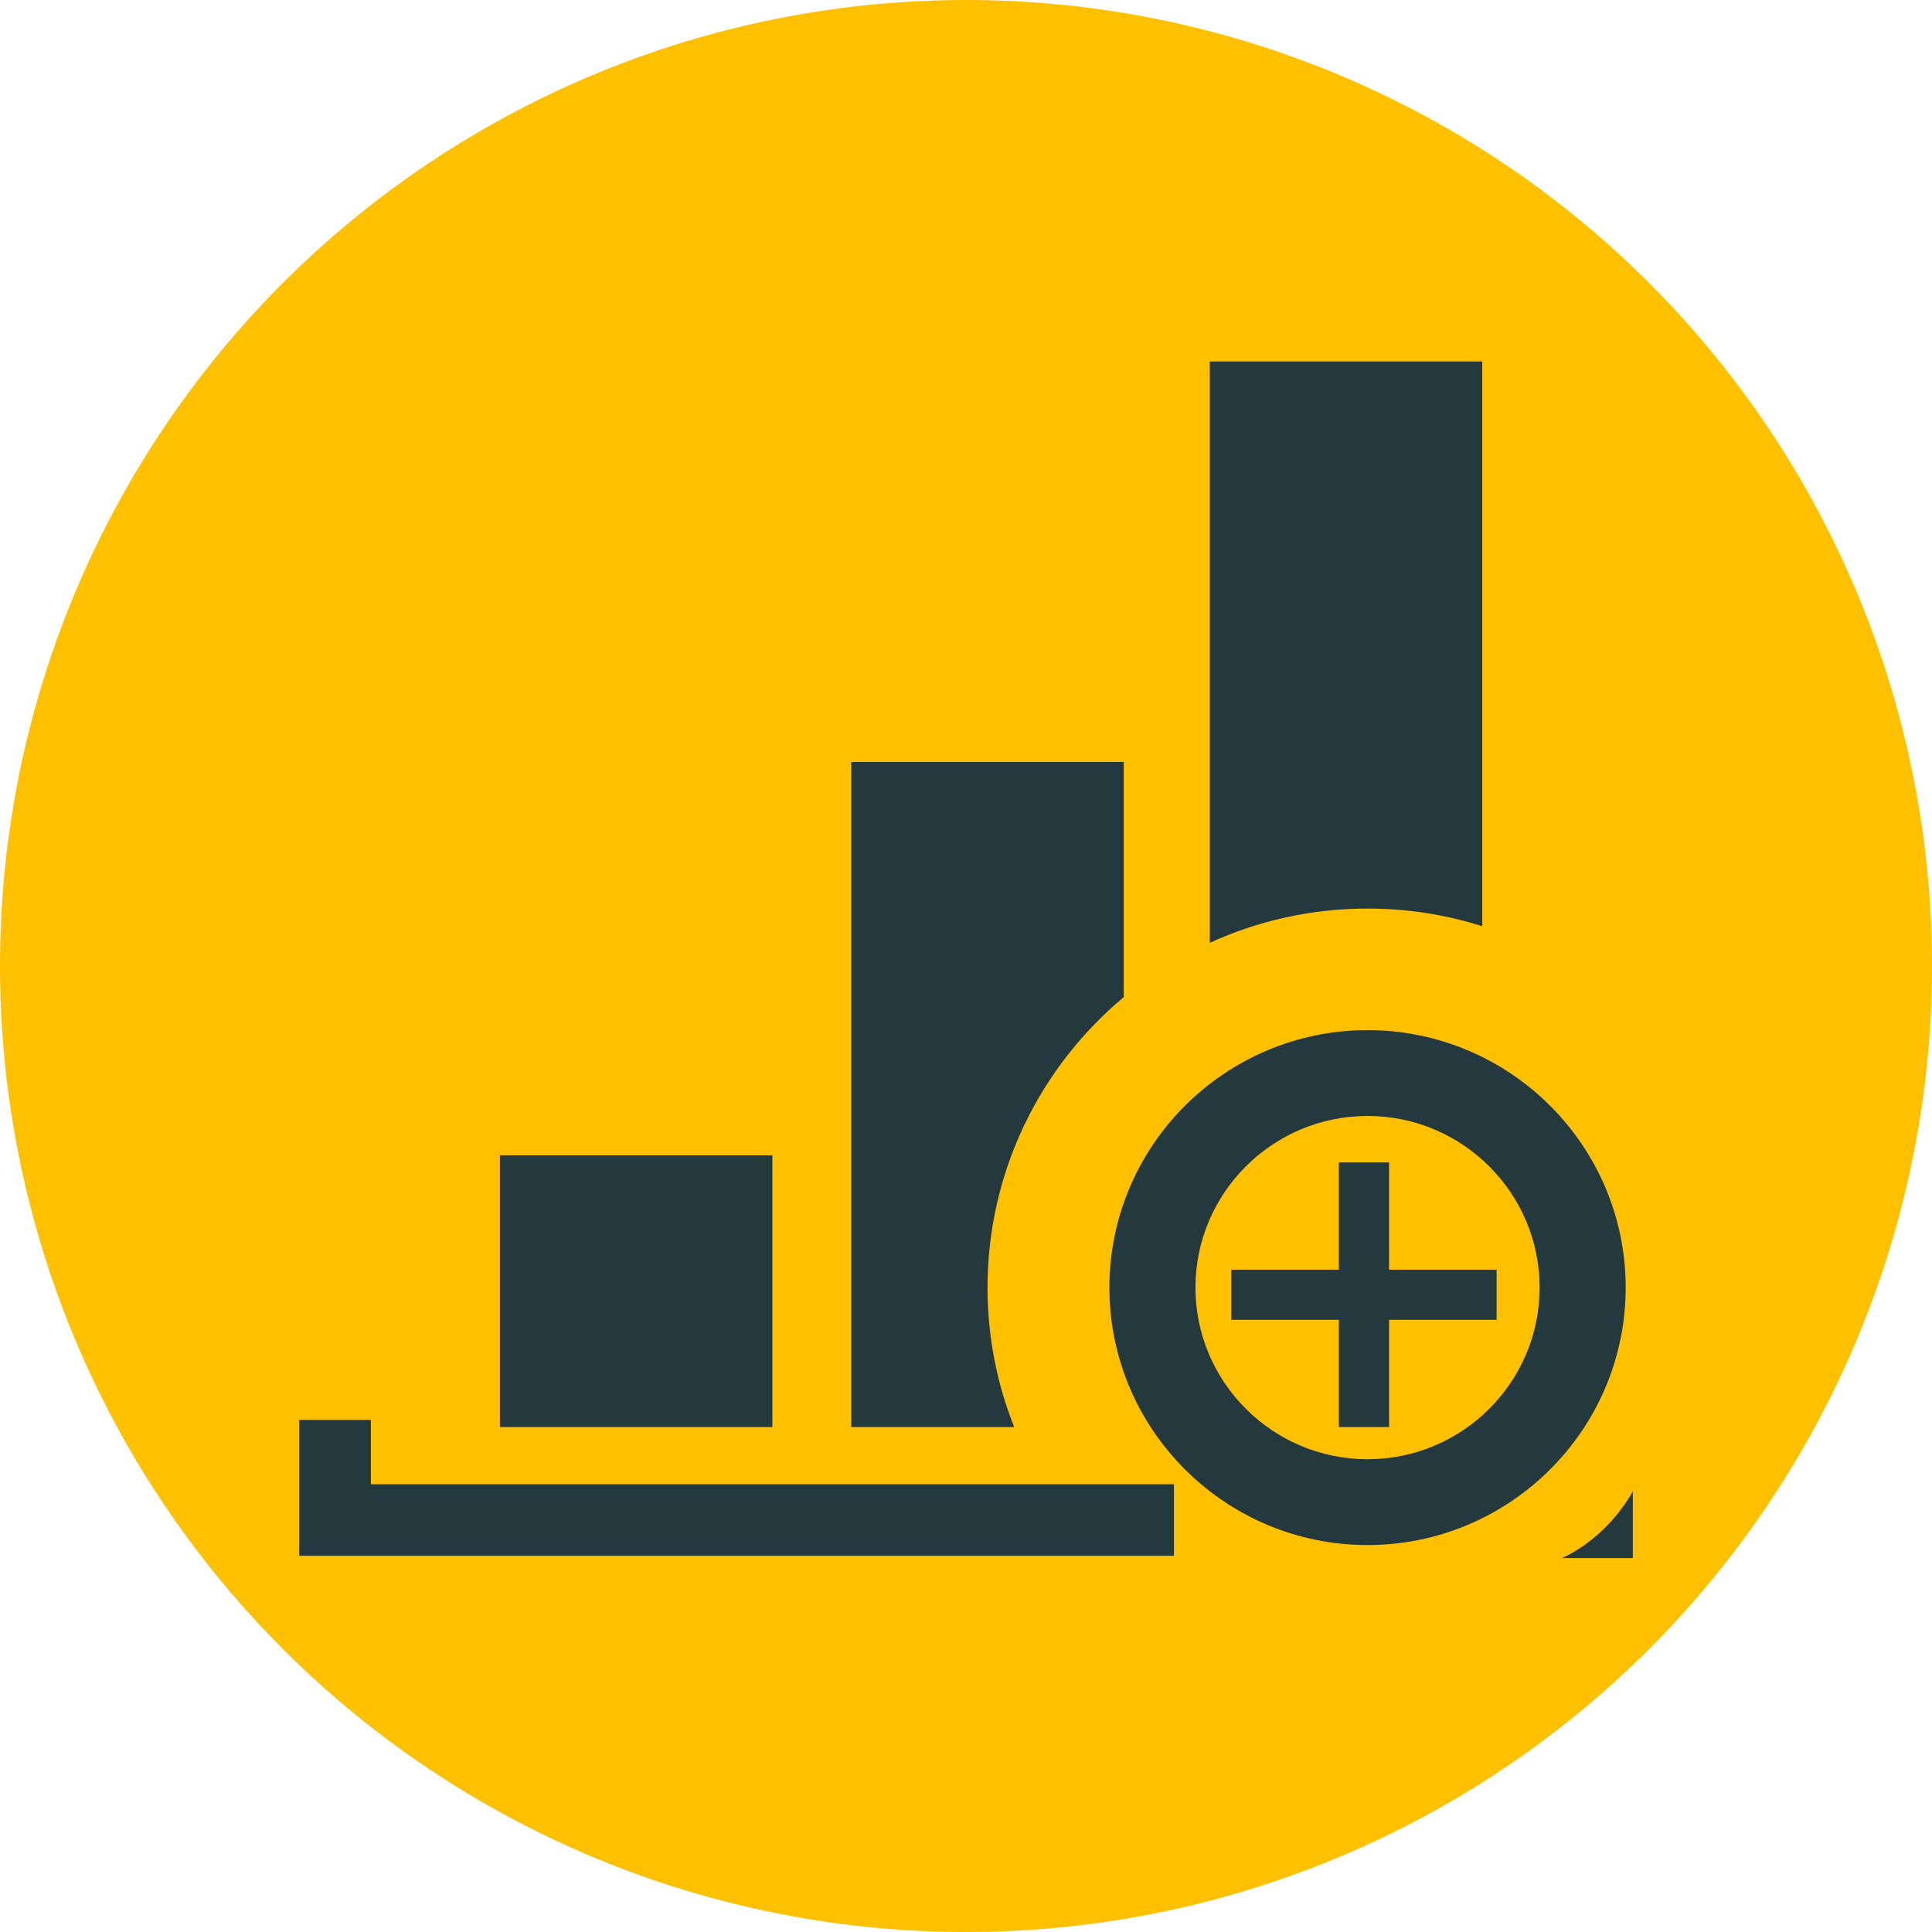 <svg width="155" height="155" viewBox="0 0 155 155" fill="none" xmlns="http://www.w3.org/2000/svg">
<circle cx="77.5" cy="77.5" r="77.5" fill="#FFC000"/>
<path d="M61.968 92.686H40.108V114.489H61.968V92.686Z" fill="#24393E"/>
<path d="M90.156 61.13V79.995C83.477 85.578 79.226 93.954 79.226 103.301C79.226 107.248 79.985 111.023 81.366 114.489H68.296V61.13H90.156Z" fill="#24393E"/>
<path d="M118.919 29V74.309C116.014 73.385 112.919 72.892 109.715 72.892C105.205 72.892 100.913 73.873 97.059 75.64V29H118.919Z" fill="#24393E"/>
<path d="M94.183 119.079V124.816H24V113.915H29.753V119.079H94.183Z" fill="#24393E"/>
<path d="M109.715 123.956C98.296 123.956 89.005 114.69 89.005 103.301C89.005 91.912 98.296 82.646 109.715 82.646C121.134 82.646 130.425 91.912 130.425 103.301C130.425 114.69 121.134 123.956 109.715 123.956ZM109.715 89.531C102.104 89.531 95.909 95.71 95.909 103.301C95.909 110.891 102.104 117.071 109.715 117.071C117.326 117.071 123.521 110.891 123.521 103.301C123.521 95.71 117.326 89.531 109.715 89.531Z" fill="#24393E"/>
<path d="M120.07 101.866V105.883H111.441V114.489H107.414V105.883H98.785V101.866H107.414V93.26H111.441V101.866H120.07Z" fill="#24393E"/>
<path d="M131 119.653V125H125.305C125.305 125 128.699 123.669 131 119.653Z" fill="#24393E"/>
</svg>
